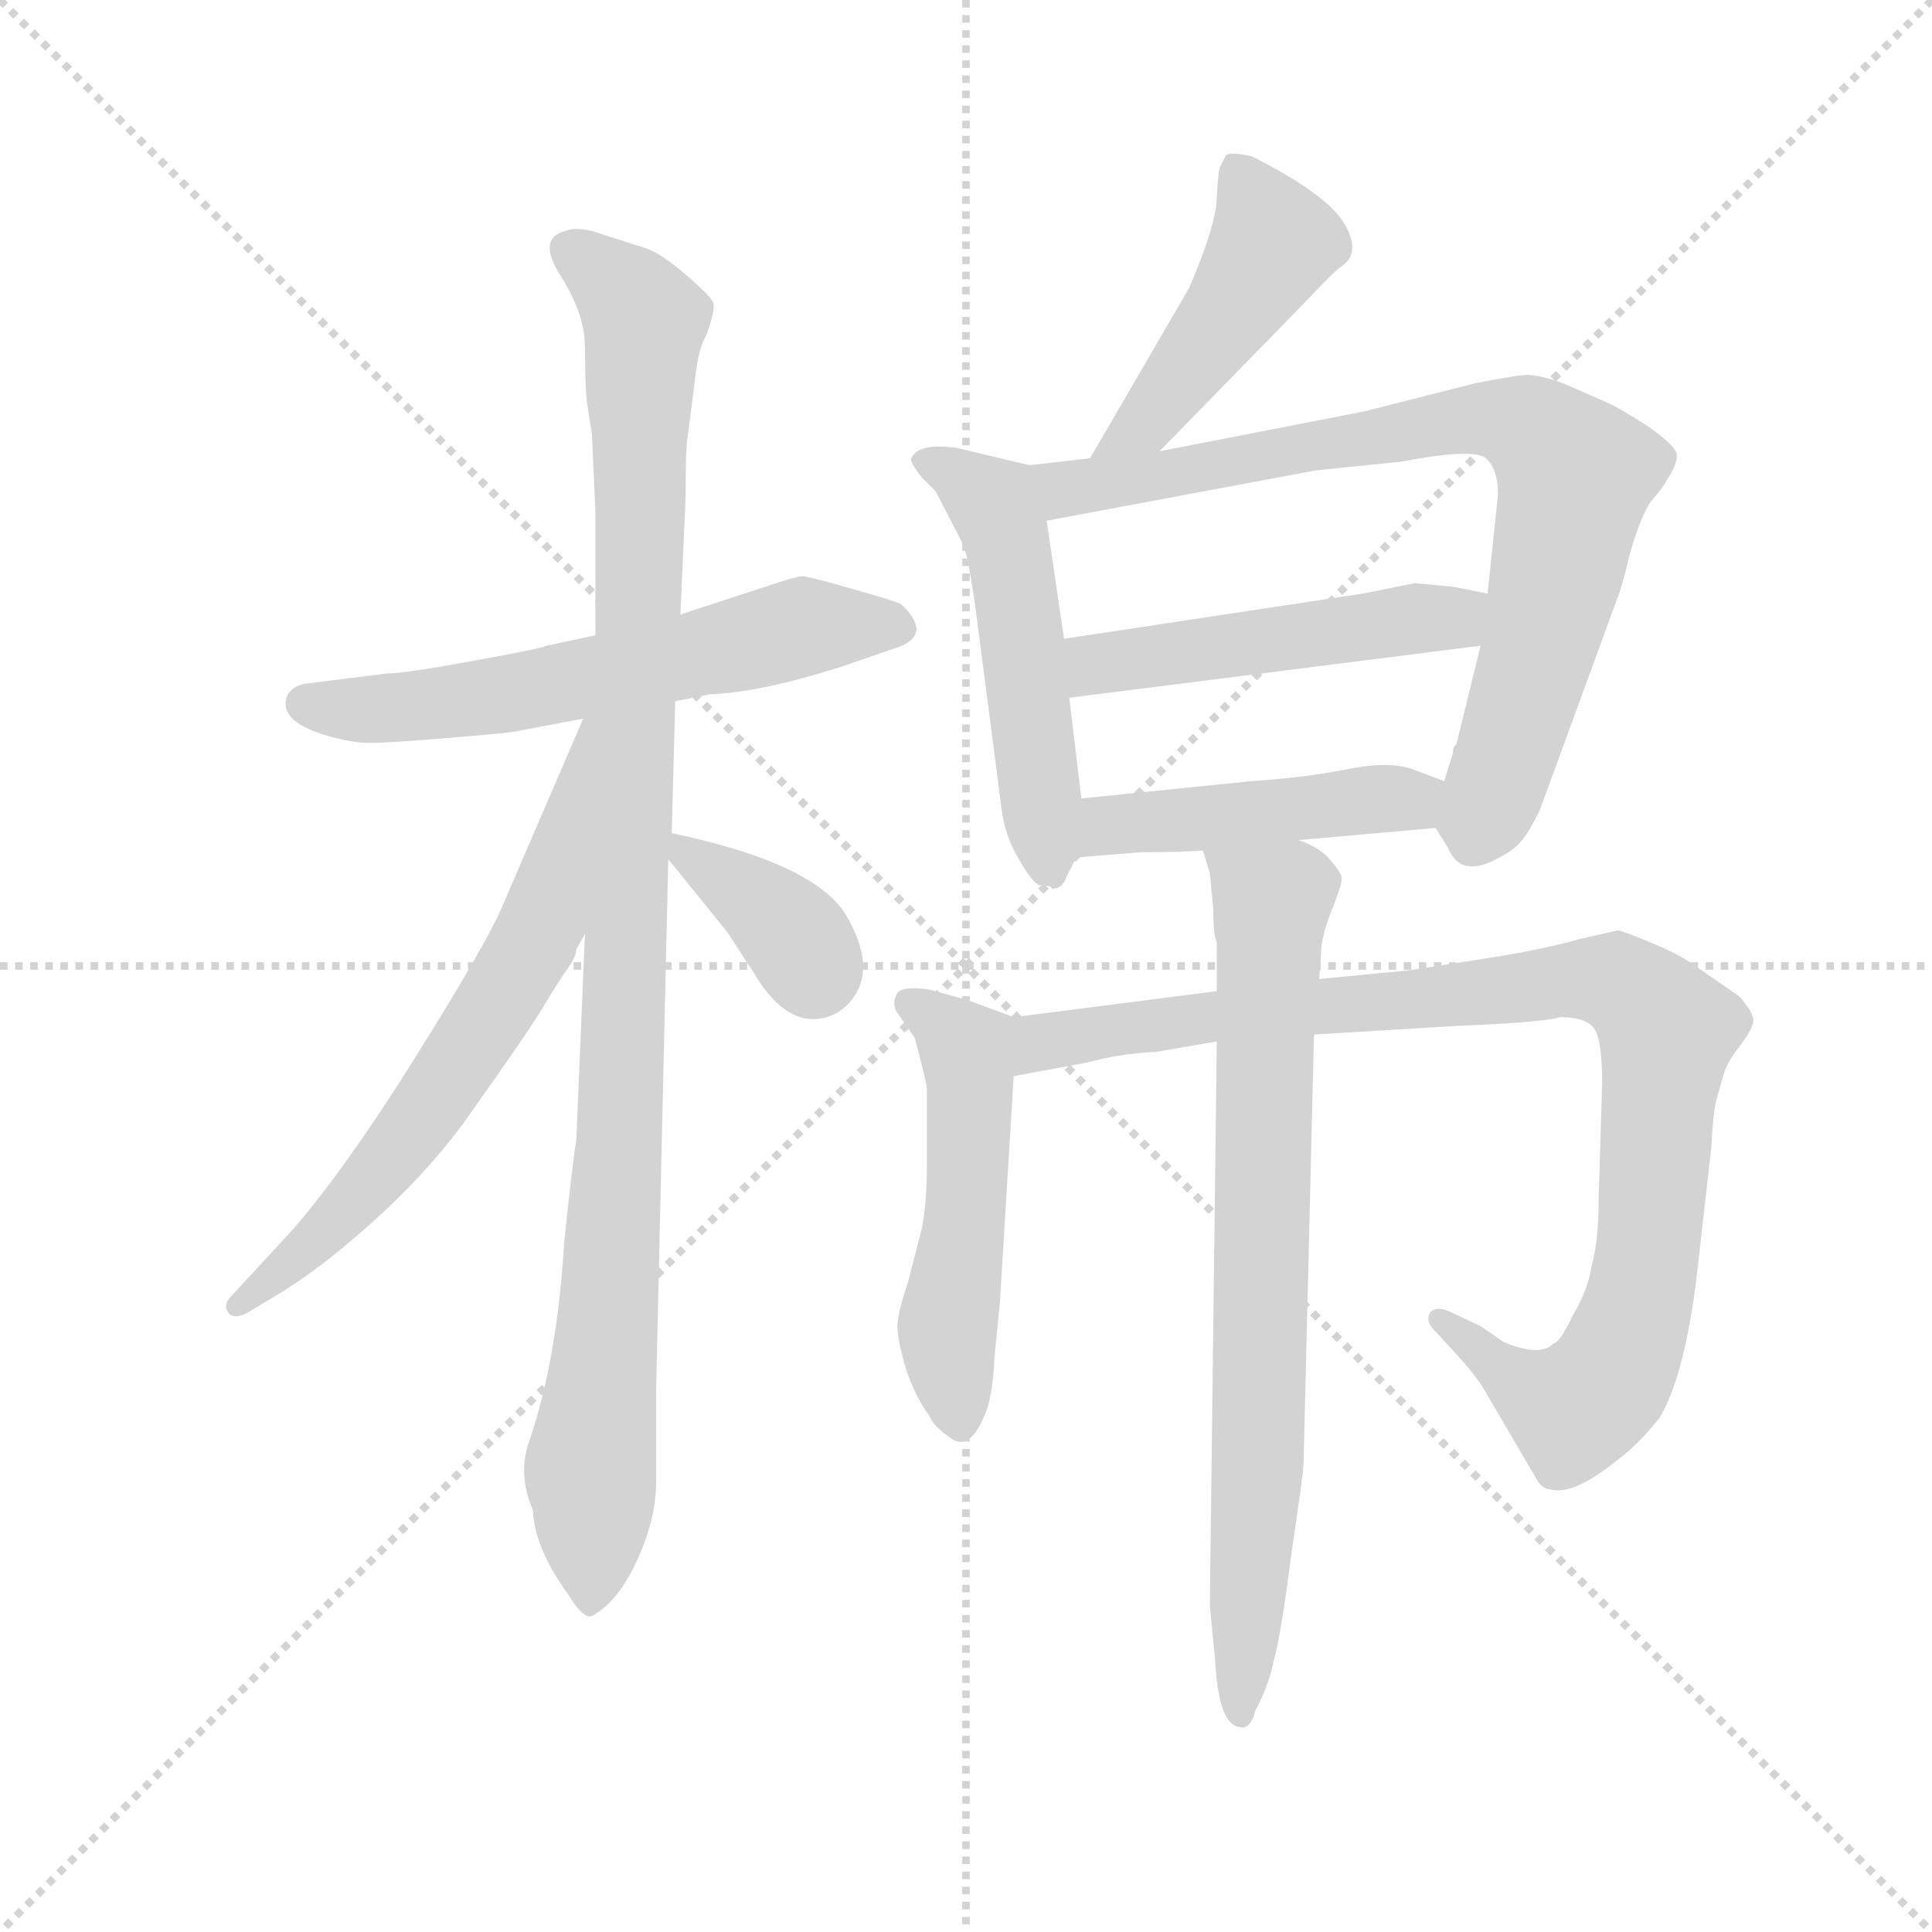 <svg version="1.1" viewBox="0 0 1024 1024" xmlns="http://www.w3.org/2000/svg">
  <g stroke="lightgray" stroke-dasharray="1,1" stroke-width="1" transform="scale(4, 4)">
    <line x1="0" y1="0" x2="256" y2="256"></line>
    <line x1="256" y1="0" x2="0" y2="256"></line>
    <line x1="128" y1="0" x2="128" y2="256"></line>
    <line x1="0" y1="128" x2="256" y2="128"></line>
  </g>
  <g transform="scale(0.92, -0.92) translate(60, -830)">
    <style type="text/css">
      
        @keyframes keyframes0 {
          from {
            stroke: blue;
            stroke-dashoffset: 604;
            stroke-width: 128;
          }
          66% {
            animation-timing-function: step-end;
            stroke: blue;
            stroke-dashoffset: 0;
            stroke-width: 128;
          }
          to {
            stroke: black;
            stroke-width: 1024;
          }
        }
        #make-me-a-hanzi-animation-0 {
          animation: keyframes0 0.742s both;
          animation-delay: 0s;
          animation-timing-function: linear;
        }
      
        @keyframes keyframes1 {
          from {
            stroke: blue;
            stroke-dashoffset: 1049;
            stroke-width: 128;
          }
          77% {
            animation-timing-function: step-end;
            stroke: blue;
            stroke-dashoffset: 0;
            stroke-width: 128;
          }
          to {
            stroke: black;
            stroke-width: 1024;
          }
        }
        #make-me-a-hanzi-animation-1 {
          animation: keyframes1 1.104s both;
          animation-delay: 0.742s;
          animation-timing-function: linear;
        }
      
        @keyframes keyframes2 {
          from {
            stroke: blue;
            stroke-dashoffset: 654;
            stroke-width: 128;
          }
          68% {
            animation-timing-function: step-end;
            stroke: blue;
            stroke-dashoffset: 0;
            stroke-width: 128;
          }
          to {
            stroke: black;
            stroke-width: 1024;
          }
        }
        #make-me-a-hanzi-animation-2 {
          animation: keyframes2 0.782s both;
          animation-delay: 1.845s;
          animation-timing-function: linear;
        }
      
        @keyframes keyframes3 {
          from {
            stroke: blue;
            stroke-dashoffset: 359;
            stroke-width: 128;
          }
          54% {
            animation-timing-function: step-end;
            stroke: blue;
            stroke-dashoffset: 0;
            stroke-width: 128;
          }
          to {
            stroke: black;
            stroke-width: 1024;
          }
        }
        #make-me-a-hanzi-animation-3 {
          animation: keyframes3 0.542s both;
          animation-delay: 2.627s;
          animation-timing-function: linear;
        }
      
        @keyframes keyframes4 {
          from {
            stroke: blue;
            stroke-dashoffset: 459;
            stroke-width: 128;
          }
          60% {
            animation-timing-function: step-end;
            stroke: blue;
            stroke-dashoffset: 0;
            stroke-width: 128;
          }
          to {
            stroke: black;
            stroke-width: 1024;
          }
        }
        #make-me-a-hanzi-animation-4 {
          animation: keyframes4 0.624s both;
          animation-delay: 3.17s;
          animation-timing-function: linear;
        }
      
        @keyframes keyframes5 {
          from {
            stroke: blue;
            stroke-dashoffset: 517;
            stroke-width: 128;
          }
          63% {
            animation-timing-function: step-end;
            stroke: blue;
            stroke-dashoffset: 0;
            stroke-width: 128;
          }
          to {
            stroke: black;
            stroke-width: 1024;
          }
        }
        #make-me-a-hanzi-animation-5 {
          animation: keyframes5 0.671s both;
          animation-delay: 3.793s;
          animation-timing-function: linear;
        }
      
        @keyframes keyframes6 {
          from {
            stroke: blue;
            stroke-dashoffset: 799;
            stroke-width: 128;
          }
          72% {
            animation-timing-function: step-end;
            stroke: blue;
            stroke-dashoffset: 0;
            stroke-width: 128;
          }
          to {
            stroke: black;
            stroke-width: 1024;
          }
        }
        #make-me-a-hanzi-animation-6 {
          animation: keyframes6 0.9s both;
          animation-delay: 4.464s;
          animation-timing-function: linear;
        }
      
        @keyframes keyframes7 {
          from {
            stroke: blue;
            stroke-dashoffset: 492;
            stroke-width: 128;
          }
          62% {
            animation-timing-function: step-end;
            stroke: blue;
            stroke-dashoffset: 0;
            stroke-width: 128;
          }
          to {
            stroke: black;
            stroke-width: 1024;
          }
        }
        #make-me-a-hanzi-animation-7 {
          animation: keyframes7 0.65s both;
          animation-delay: 5.364s;
          animation-timing-function: linear;
        }
      
        @keyframes keyframes8 {
          from {
            stroke: blue;
            stroke-dashoffset: 461;
            stroke-width: 128;
          }
          60% {
            animation-timing-function: step-end;
            stroke: blue;
            stroke-dashoffset: 0;
            stroke-width: 128;
          }
          to {
            stroke: black;
            stroke-width: 1024;
          }
        }
        #make-me-a-hanzi-animation-8 {
          animation: keyframes8 0.625s both;
          animation-delay: 6.014s;
          animation-timing-function: linear;
        }
      
        @keyframes keyframes9 {
          from {
            stroke: blue;
            stroke-dashoffset: 512;
            stroke-width: 128;
          }
          63% {
            animation-timing-function: step-end;
            stroke: blue;
            stroke-dashoffset: 0;
            stroke-width: 128;
          }
          to {
            stroke: black;
            stroke-width: 1024;
          }
        }
        #make-me-a-hanzi-animation-9 {
          animation: keyframes9 0.667s both;
          animation-delay: 6.64s;
          animation-timing-function: linear;
        }
      
        @keyframes keyframes10 {
          from {
            stroke: blue;
            stroke-dashoffset: 970;
            stroke-width: 128;
          }
          76% {
            animation-timing-function: step-end;
            stroke: blue;
            stroke-dashoffset: 0;
            stroke-width: 128;
          }
          to {
            stroke: black;
            stroke-width: 1024;
          }
        }
        #make-me-a-hanzi-animation-10 {
          animation: keyframes10 1.039s both;
          animation-delay: 7.306s;
          animation-timing-function: linear;
        }
      
        @keyframes keyframes11 {
          from {
            stroke: blue;
            stroke-dashoffset: 764;
            stroke-width: 128;
          }
          71% {
            animation-timing-function: step-end;
            stroke: blue;
            stroke-dashoffset: 0;
            stroke-width: 128;
          }
          to {
            stroke: black;
            stroke-width: 1024;
          }
        }
        #make-me-a-hanzi-animation-11 {
          animation: keyframes11 0.872s both;
          animation-delay: 8.346s;
          animation-timing-function: linear;
        }
      
    </style>
    
      <path d="M 283 464 L 255 458 Q 250 456 211 449 Q 173 442 163 442 L 115 436 Q 107 434 105 428 Q 101 414 129 406 Q 143 402 153 402 Q 164 402 200 405 Q 237 408 239 409 L 276 416 L 329 426 L 349 430 Q 378 431 425 446 L 454 456 Q 468 460 468 468 Q 467 475 459 482 Q 455 484 430 491 Q 406 498 402 498 Q 399 498 384 493 L 332 476 L 283 464 Z" fill="lightgray"></path>
    
      <path d="M 281 580 L 283 536 L 283 464 L 277 292 L 272 173 Q 270 162 265 114 Q 261 47 245 0 Q 238 -19 247 -40 Q 248 -62 267 -88 Q 276 -103 281 -101 Q 296 -93 307 -69 Q 318 -45 318 -24 L 318 30 L 325 335 L 327 350 L 329 426 L 332 476 L 335 544 Q 335 572 336 577 L 340 608 Q 342 629 347 637 Q 352 651 351 655 Q 351 658 336 671 Q 321 684 312 687 L 287 695 Q 273 700 266 697 Q 249 693 263 671 Q 277 649 277 630 Q 277 611 278 599 L 281 580 Z" fill="lightgray"></path>
    
      <path d="M 276 416 L 229 307 Q 220 286 180 222 Q 140 158 109 122 L 73 83 Q 68 78 72 73 Q 76 70 83 74 L 98 83 Q 110 90 126 102 Q 181 145 212 190 Q 244 235 253 250 Q 262 265 267 272 Q 272 279 272 283 L 277 292 C 352 450 288 444 276 416 Z" fill="lightgray"></path>
    
      <path d="M 325 335 L 359 293 L 374 270 Q 391 241 411 243 Q 421 244 428 251 Q 446 269 429 300 Q 413 332 327 350 C 310 354 310 354 325 335 Z" fill="lightgray"></path>
    
      <path d="M 608 570 L 691 655 Q 708 673 712 676 Q 725 684 714 702 Q 703 719 661 740 Q 647 743 646 740 L 643 734 Q 642 733 641 717 Q 641 701 625 664 L 568 566 C 553 540 587 549 608 570 Z" fill="lightgray"></path>
    
      <path d="M 546 318 Q 552 318 554 324 L 560 336 L 563 370 L 556 428 L 553 462 L 543 530 C 539 560 538 561 533 562 L 491 572 Q 469 575 465 566 Q 464 564 471 555 L 479 547 L 494 518 Q 498 511 503 472 L 517 364 Q 519 348 527 335 Q 535 321 539 320 Q 546 320 546 318 Z" fill="lightgray"></path>
    
      <path d="M 767 353 L 774 342 Q 781 324 802 335 Q 812 340 816 345 Q 820 349 827 363 L 872 486 Q 874 490 879 511 Q 885 532 891 541 Q 898 549 900 553 Q 906 562 906 567 Q 907 572 890 584 Q 873 595 866 598 L 841 609 Q 827 614 820 614 Q 814 614 789 609 L 726 593 L 608 570 L 568 566 L 533 562 C 503 559 514 524 543 530 L 698 559 L 747 564 Q 789 572 796 566 Q 803 560 803 545 L 797 488 L 793 458 L 779 401 Q 777 400 777 396 L 772 380 C 765 356 765 356 767 353 Z" fill="lightgray"></path>
    
      <path d="M 797 488 L 777 492 L 755 494 L 725 488 L 553 462 C 523 458 526 424 556 428 L 793 458 C 823 462 826 482 797 488 Z" fill="lightgray"></path>
    
      <path d="M 560 336 L 597 339 Q 619 339 633 340 L 688 346 L 767 353 C 797 356 800 369 772 380 L 756 386 Q 742 392 717 387 Q 692 382 661 380 L 563 370 C 533 367 530 334 560 336 Z" fill="lightgray"></path>
    
      <path d="M 524 244 L 497 254 L 475 260 Q 460 262 457 258 Q 454 253 456 248 L 467 232 Q 474 206 474 202 L 474 160 Q 474 137 471 122 L 463 91 Q 457 73 457 66 Q 457 58 462 41 Q 468 24 475 15 Q 478 8 487 2 Q 498 -7 507 14 Q 512 25 513 49 L 516 79 L 524 210 C 526 240 526 243 524 244 Z" fill="lightgray"></path>
    
      <path d="M 641 259 L 524 244 C 494 240 495 205 524 210 L 567 218 Q 585 223 606 224 L 641 230 L 697 234 L 780 239 Q 829 241 839 244 Q 853 244 858 238 Q 863 232 863 206 L 861 139 Q 861 115 857 101 Q 855 87 846 72 Q 839 57 835 56 Q 827 48 806 57 L 793 66 L 776 74 Q 768 78 764 74 Q 761 69 766 64 L 777 52 Q 792 36 797 26 L 824 -20 Q 828 -28 833 -28 Q 846 -32 872 -11 Q 883 -3 896 13 Q 911 38 918 99 L 926 170 Q 927 190 929 197 L 933 211 Q 935 218 942 227 Q 949 236 950 241 Q 951 246 942 256 L 916 274 Q 908 280 891 287 Q 874 294 872 294 L 850 289 Q 829 283 797 278 L 752 271 L 700 266 L 641 259 Z" fill="lightgray"></path>
    
      <path d="M 633 340 L 637 327 L 639 306 Q 639 291 641 287 L 641 259 L 641 230 L 637 -95 L 640 -126 Q 642 -165 655 -165 Q 656 -166 659 -164 Q 662 -161 663 -156 Q 671 -141 674 -126 Q 678 -112 684 -65 Q 691 -18 691 -13 L 697 234 L 700 266 L 701 280 Q 701 290 707 305 Q 713 320 713 324 Q 713 327 706 335 Q 700 342 688 346 C 661 360 625 369 633 340 Z" fill="lightgray"></path>
    
    
      <clipPath id="make-me-a-hanzi-clip-0">
        <path d="M 283 464 L 255 458 Q 250 456 211 449 Q 173 442 163 442 L 115 436 Q 107 434 105 428 Q 101 414 129 406 Q 143 402 153 402 Q 164 402 200 405 Q 237 408 239 409 L 276 416 L 329 426 L 349 430 Q 378 431 425 446 L 454 456 Q 468 460 468 468 Q 467 475 459 482 Q 455 484 430 491 Q 406 498 402 498 Q 399 498 384 493 L 332 476 L 283 464 Z"></path>
      </clipPath>
      <path clip-path="url(#make-me-a-hanzi-clip-0)" d="M 116 425 L 188 423 L 403 469 L 459 468" fill="none" id="make-me-a-hanzi-animation-0" stroke-dasharray="476 952" stroke-linecap="round"></path>
    
      <clipPath id="make-me-a-hanzi-clip-1">
        <path d="M 281 580 L 283 536 L 283 464 L 277 292 L 272 173 Q 270 162 265 114 Q 261 47 245 0 Q 238 -19 247 -40 Q 248 -62 267 -88 Q 276 -103 281 -101 Q 296 -93 307 -69 Q 318 -45 318 -24 L 318 30 L 325 335 L 327 350 L 329 426 L 332 476 L 335 544 Q 335 572 336 577 L 340 608 Q 342 629 347 637 Q 352 651 351 655 Q 351 658 336 671 Q 321 684 312 687 L 287 695 Q 273 700 266 697 Q 249 693 263 671 Q 277 649 277 630 Q 277 611 278 599 L 281 580 Z"></path>
      </clipPath>
      <path clip-path="url(#make-me-a-hanzi-clip-1)" d="M 270 683 L 298 663 L 311 641 L 298 191 L 280 -17 L 281 -91" fill="none" id="make-me-a-hanzi-animation-1" stroke-dasharray="921 1842" stroke-linecap="round"></path>
    
      <clipPath id="make-me-a-hanzi-clip-2">
        <path d="M 276 416 L 229 307 Q 220 286 180 222 Q 140 158 109 122 L 73 83 Q 68 78 72 73 Q 76 70 83 74 L 98 83 Q 110 90 126 102 Q 181 145 212 190 Q 244 235 253 250 Q 262 265 267 272 Q 272 279 272 283 L 277 292 C 352 450 288 444 276 416 Z"></path>
      </clipPath>
      <path clip-path="url(#make-me-a-hanzi-clip-2)" d="M 280 409 L 253 299 L 231 259 L 147 141 L 77 78" fill="none" id="make-me-a-hanzi-animation-2" stroke-dasharray="526 1052" stroke-linecap="round"></path>
    
      <clipPath id="make-me-a-hanzi-clip-3">
        <path d="M 325 335 L 359 293 L 374 270 Q 391 241 411 243 Q 421 244 428 251 Q 446 269 429 300 Q 413 332 327 350 C 310 354 310 354 325 335 Z"></path>
      </clipPath>
      <path clip-path="url(#make-me-a-hanzi-clip-3)" d="M 336 341 L 388 301 L 409 270" fill="none" id="make-me-a-hanzi-animation-3" stroke-dasharray="231 462" stroke-linecap="round"></path>
    
      <clipPath id="make-me-a-hanzi-clip-4">
        <path d="M 608 570 L 691 655 Q 708 673 712 676 Q 725 684 714 702 Q 703 719 661 740 Q 647 743 646 740 L 643 734 Q 642 733 641 717 Q 641 701 625 664 L 568 566 C 553 540 587 549 608 570 Z"></path>
      </clipPath>
      <path clip-path="url(#make-me-a-hanzi-clip-4)" d="M 654 733 L 672 687 L 600 586 L 574 571" fill="none" id="make-me-a-hanzi-animation-4" stroke-dasharray="331 662" stroke-linecap="round"></path>
    
      <clipPath id="make-me-a-hanzi-clip-5">
        <path d="M 546 318 Q 552 318 554 324 L 560 336 L 563 370 L 556 428 L 553 462 L 543 530 C 539 560 538 561 533 562 L 491 572 Q 469 575 465 566 Q 464 564 471 555 L 479 547 L 494 518 Q 498 511 503 472 L 517 364 Q 519 348 527 335 Q 535 321 539 320 Q 546 320 546 318 Z"></path>
      </clipPath>
      <path clip-path="url(#make-me-a-hanzi-clip-5)" d="M 473 563 L 494 555 L 513 540 L 518 528 L 545 328" fill="none" id="make-me-a-hanzi-animation-5" stroke-dasharray="389 778" stroke-linecap="round"></path>
    
      <clipPath id="make-me-a-hanzi-clip-6">
        <path d="M 767 353 L 774 342 Q 781 324 802 335 Q 812 340 816 345 Q 820 349 827 363 L 872 486 Q 874 490 879 511 Q 885 532 891 541 Q 898 549 900 553 Q 906 562 906 567 Q 907 572 890 584 Q 873 595 866 598 L 841 609 Q 827 614 820 614 Q 814 614 789 609 L 726 593 L 608 570 L 568 566 L 533 562 C 503 559 514 524 543 530 L 698 559 L 747 564 Q 789 572 796 566 Q 803 560 803 545 L 797 488 L 793 458 L 779 401 Q 777 400 777 396 L 772 380 C 765 356 765 356 767 353 Z"></path>
      </clipPath>
      <path clip-path="url(#make-me-a-hanzi-clip-6)" d="M 539 558 L 554 549 L 579 551 L 803 589 L 833 574 L 847 556 L 846 544 L 825 449 L 790 347" fill="none" id="make-me-a-hanzi-animation-6" stroke-dasharray="671 1342" stroke-linecap="round"></path>
    
      <clipPath id="make-me-a-hanzi-clip-7">
        <path d="M 797 488 L 777 492 L 755 494 L 725 488 L 553 462 C 523 458 526 424 556 428 L 793 458 C 823 462 826 482 797 488 Z"></path>
      </clipPath>
      <path clip-path="url(#make-me-a-hanzi-clip-7)" d="M 563 434 L 578 448 L 777 474 L 790 481" fill="none" id="make-me-a-hanzi-animation-7" stroke-dasharray="364 728" stroke-linecap="round"></path>
    
      <clipPath id="make-me-a-hanzi-clip-8">
        <path d="M 560 336 L 597 339 Q 619 339 633 340 L 688 346 L 767 353 C 797 356 800 369 772 380 L 756 386 Q 742 392 717 387 Q 692 382 661 380 L 563 370 C 533 367 530 334 560 336 Z"></path>
      </clipPath>
      <path clip-path="url(#make-me-a-hanzi-clip-8)" d="M 566 341 L 586 356 L 765 374" fill="none" id="make-me-a-hanzi-animation-8" stroke-dasharray="333 666" stroke-linecap="round"></path>
    
      <clipPath id="make-me-a-hanzi-clip-9">
        <path d="M 524 244 L 497 254 L 475 260 Q 460 262 457 258 Q 454 253 456 248 L 467 232 Q 474 206 474 202 L 474 160 Q 474 137 471 122 L 463 91 Q 457 73 457 66 Q 457 58 462 41 Q 468 24 475 15 Q 478 8 487 2 Q 498 -7 507 14 Q 512 25 513 49 L 516 79 L 524 210 C 526 240 526 243 524 244 Z"></path>
      </clipPath>
      <path clip-path="url(#make-me-a-hanzi-clip-9)" d="M 463 252 L 486 237 L 498 216 L 495 117 L 486 64 L 494 13" fill="none" id="make-me-a-hanzi-animation-9" stroke-dasharray="384 768" stroke-linecap="round"></path>
    
      <clipPath id="make-me-a-hanzi-clip-10">
        <path d="M 641 259 L 524 244 C 494 240 495 205 524 210 L 567 218 Q 585 223 606 224 L 641 230 L 697 234 L 780 239 Q 829 241 839 244 Q 853 244 858 238 Q 863 232 863 206 L 861 139 Q 861 115 857 101 Q 855 87 846 72 Q 839 57 835 56 Q 827 48 806 57 L 793 66 L 776 74 Q 768 78 764 74 Q 761 69 766 64 L 777 52 Q 792 36 797 26 L 824 -20 Q 828 -28 833 -28 Q 846 -32 872 -11 Q 883 -3 896 13 Q 911 38 918 99 L 926 170 Q 927 190 929 197 L 933 211 Q 935 218 942 227 Q 949 236 950 241 Q 951 246 942 256 L 916 274 Q 908 280 891 287 Q 874 294 872 294 L 850 289 Q 829 283 797 278 L 752 271 L 700 266 L 641 259 Z"></path>
      </clipPath>
      <path clip-path="url(#make-me-a-hanzi-clip-10)" d="M 530 216 L 548 232 L 635 245 L 850 266 L 874 263 L 901 237 L 887 93 L 870 41 L 846 19 L 818 31 L 770 70" fill="none" id="make-me-a-hanzi-animation-10" stroke-dasharray="842 1684" stroke-linecap="round"></path>
    
      <clipPath id="make-me-a-hanzi-clip-11">
        <path d="M 633 340 L 637 327 L 639 306 Q 639 291 641 287 L 641 259 L 641 230 L 637 -95 L 640 -126 Q 642 -165 655 -165 Q 656 -166 659 -164 Q 662 -161 663 -156 Q 671 -141 674 -126 Q 678 -112 684 -65 Q 691 -18 691 -13 L 697 234 L 700 266 L 701 280 Q 701 290 707 305 Q 713 320 713 324 Q 713 327 706 335 Q 700 342 688 346 C 661 360 625 369 633 340 Z"></path>
      </clipPath>
      <path clip-path="url(#make-me-a-hanzi-clip-11)" d="M 640 335 L 673 309 L 664 -33 L 655 -157" fill="none" id="make-me-a-hanzi-animation-11" stroke-dasharray="636 1272" stroke-linecap="round"></path>
    
  </g>
</svg>